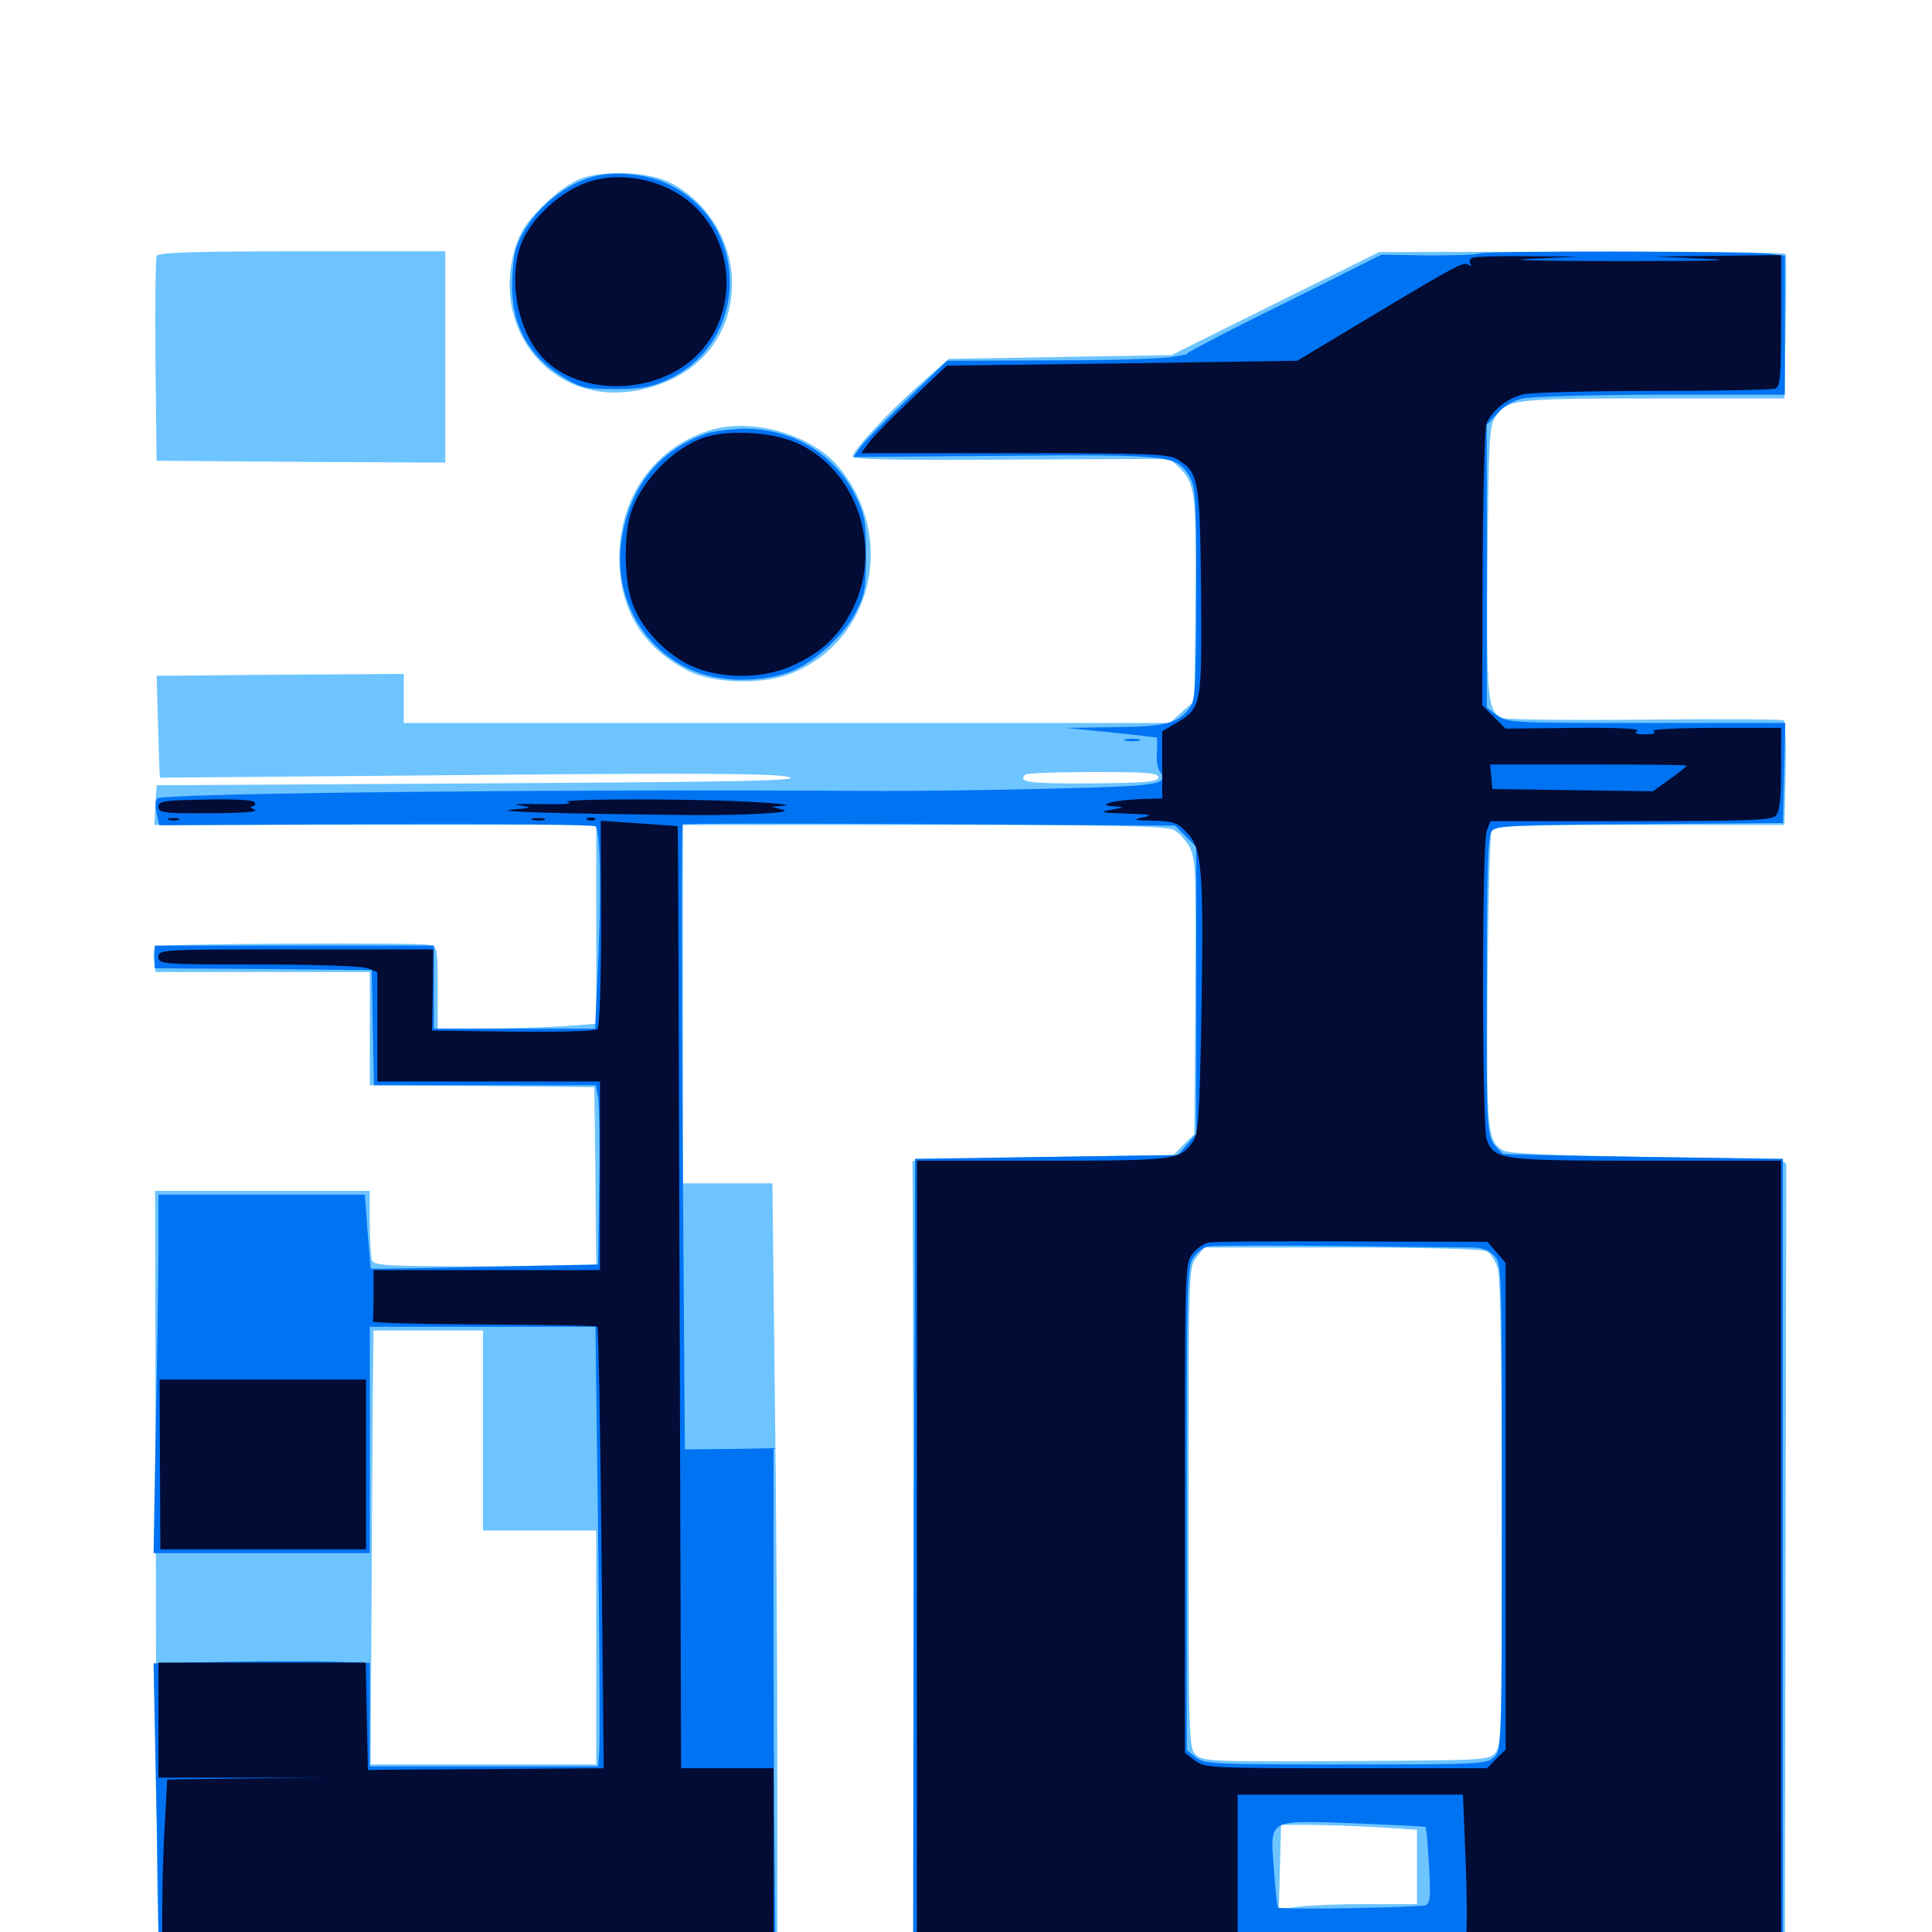 <svg xmlns="http://www.w3.org/2000/svg" viewBox="0 -1000 1000 1000">
	<path fill="#6dc4ff" d="M300.781 -907.617C295.508 -905.664 287.695 -900.195 280.859 -893.359C272.07 -884.57 269.141 -879.883 266.406 -870.898C254.102 -827.93 286.719 -790.039 329.492 -797.852C359.961 -803.516 378.906 -824.805 378.906 -853.516C378.906 -874.805 366.211 -895.508 347.266 -905.273C336.133 -911.133 313.281 -912.109 300.781 -907.617ZM81.055 -867.383C80.469 -866.016 80.273 -841.797 80.469 -813.281L81.055 -761.523L155.859 -760.938L230.469 -760.547V-815.234V-869.922H156.25C98.047 -869.922 81.641 -869.336 81.055 -867.383ZM660.156 -842.969L606.445 -816.211L548.633 -815.234L491.016 -814.258L475.586 -800.586C458.594 -785.352 441.406 -766.797 441.406 -763.672C441.406 -762.109 467.188 -761.719 523.633 -762.109L605.664 -762.5L611.328 -757.031C618.75 -749.609 619.531 -741.211 618.75 -683.789L618.164 -637.109L611.719 -631.445L605.469 -625.781H407.227H208.984V-638.477V-651.172L145.117 -650.781L81.055 -650.195L81.836 -623.828C82.227 -609.375 82.617 -597.461 82.812 -597.461C82.812 -597.461 154.297 -598.047 241.211 -598.828C362.891 -600 401.367 -599.609 408.203 -597.852C415.43 -595.898 385.742 -595.312 249.023 -594.531L81.055 -593.555L80.469 -583.398L79.883 -573.047H194.141H308.594V-521.484V-470.117L293.555 -468.945C285.156 -468.359 266.602 -467.773 252.539 -467.578L226.562 -467.188V-488.672C226.562 -509.375 226.367 -510.156 222.266 -510.938C214.844 -512.305 83.203 -511.523 80.859 -510.156C79.688 -509.375 79.102 -506.055 79.688 -502.734L80.469 -496.875H135.938H191.406V-467.578V-438.281L249.609 -437.891L307.617 -437.305L308.203 -390.82L308.594 -344.531H251.172C200.586 -344.531 193.555 -344.922 192.578 -347.656C191.992 -349.414 191.406 -358.203 191.406 -367.188V-383.594H135.742H80.273L80.664 -184.961C81.055 2.93 81.25 13.867 84.57 13.672C86.328 13.672 158.594 13.477 245.117 13.281L402.344 12.891V-84.375C402.344 -137.891 401.758 -228.125 400.977 -284.57L399.805 -387.5H376.562H353.516V-480.273V-573.047H478.125C573.633 -573.047 603.711 -572.461 607.422 -570.508C610.156 -569.141 613.867 -565.039 615.82 -561.328C618.945 -555.078 619.141 -548.242 618.75 -483.789L618.164 -412.891L612.695 -407.617L607.422 -402.148L539.453 -401.172C502.148 -400.586 471.875 -399.609 472.266 -398.828C472.461 -397.852 472.656 -304.492 472.656 -191.211V14.844H698.242H923.828L924.219 -189.258C924.414 -301.562 924.609 -394.922 924.609 -396.875C924.805 -400 919.727 -400.195 853.516 -401.172C802.93 -401.953 781.055 -402.93 778.125 -404.492C769.727 -409.375 769.336 -414.062 769.922 -493.164C770.312 -534.375 771.289 -569.336 772.07 -570.703C773.242 -572.461 790.82 -573.047 848.633 -573.047H923.633L924.219 -599.609C924.609 -614.258 924.023 -626.562 923.242 -627.148C922.266 -627.734 890.234 -627.93 851.953 -627.539C813.672 -627.148 780.273 -627.539 778.125 -628.32C769.922 -631.25 769.336 -636.914 769.922 -709.961C770.508 -772.266 770.898 -779.688 774.023 -784.18C780.273 -793.359 782.812 -793.75 855.469 -793.75H923.633L924.219 -830.469C924.609 -850.586 924.609 -867.578 924.219 -868.555C923.828 -869.336 876.367 -869.922 818.75 -869.727L713.867 -869.531ZM599.609 -597.656C599.609 -595.312 593.359 -594.727 564.453 -594.531C532.422 -594.336 526.758 -595.117 530.664 -599.023C531.25 -599.805 547.07 -600.391 565.82 -600.391C593.75 -600.391 599.609 -600 599.609 -597.656ZM769.531 -352.344C771.68 -351.172 774.219 -347.07 775.391 -342.969C776.562 -338.281 777.344 -292.773 777.344 -216.406C777.344 -105.469 777.148 -96.68 774.023 -92.773C770.508 -88.867 768.75 -88.867 696.68 -88.477C628.125 -88.086 622.852 -88.281 619.141 -91.602C615.234 -95.117 615.234 -97.656 615.234 -219.531C615.234 -342.578 615.234 -344.141 619.336 -349.219L623.242 -354.297H694.531C738.867 -354.297 767.188 -353.516 769.531 -352.344ZM250 -259.57V-207.812H279.297H308.594V-147.266V-86.719H250.195H191.797L192.383 -182.031C192.578 -234.375 192.969 -284.766 193.164 -294.336L193.359 -311.328H221.68H250ZM100.195 -141.992C101.367 -142.578 100.391 -142.969 97.656 -142.969C94.922 -142.969 93.945 -142.578 95.312 -141.992C96.484 -141.602 98.828 -141.602 100.195 -141.992ZM148.828 -141.992C156.641 -142.188 150.781 -142.578 135.742 -142.578C120.703 -142.578 114.258 -142.383 121.484 -141.992C128.711 -141.602 141.016 -141.602 148.828 -141.992ZM711.914 -54.297L733.398 -52.93V-33.789V-14.453H708.008C694.141 -14.453 677.93 -13.867 672.266 -13.086L661.914 -11.914L662.5 -33.594L663.086 -55.469H676.758C684.375 -55.469 700.195 -54.883 711.914 -54.297ZM366.992 -777.148C336.719 -767.383 318.75 -739.844 320.703 -706.055C322.266 -682.031 333.984 -664.258 355.859 -652.93C368.359 -646.289 393.75 -645.508 408.398 -650.977C451.367 -667.188 464.453 -721.289 434.375 -758.008C420.312 -775.195 388.672 -784.18 366.992 -777.148Z"/>
	<path fill="#0073f3" d="M306.445 -908.398C290.039 -903.711 273.633 -888.867 267.578 -872.852C266.211 -869.727 265.234 -860.938 265.039 -853.32C264.844 -831.055 273.828 -815.039 292.969 -803.906C300.586 -799.219 303.906 -798.633 318.359 -798.633C331.445 -798.633 337.109 -799.609 345.117 -803.32C388.867 -822.852 388.477 -885.742 344.531 -905.273C333.789 -910.156 317.383 -911.523 306.445 -908.398ZM765.234 -868.75C764.453 -868.164 752.93 -867.773 739.453 -867.773L715.039 -868.164L663.867 -842.578C635.547 -828.711 613.477 -816.992 614.453 -816.992C615.43 -816.797 611.914 -816.016 606.445 -815.234C601.172 -814.258 572.656 -813.477 543.555 -813.477L490.234 -813.281L469.531 -793.359C458.203 -782.422 447.266 -771.289 445.312 -768.555L441.797 -763.477L519.336 -764.062C604.883 -764.844 608.984 -764.258 615.234 -754.102C618.945 -748.242 619.141 -743.945 619.141 -693.164C619.141 -646.68 618.75 -637.695 616.016 -633.984C610.156 -625.586 603.32 -623.828 576.758 -623.633L551.758 -623.242L575.195 -620.898C588.086 -619.531 598.828 -618.359 598.828 -618.164C599.023 -618.164 599.023 -614.648 598.828 -610.742C598.438 -606.641 599.219 -602.148 600.195 -600.977C605.469 -593.945 601.367 -593.164 544.531 -591.797C514.258 -591.016 471.289 -590.43 449.219 -590.625C289.062 -591.602 84.18 -589.453 81.25 -586.719C80.469 -585.938 80.273 -582.422 81.055 -579.102L82.422 -572.852L194.141 -573.438C255.469 -573.633 306.836 -573.242 308.203 -572.266C310.938 -570.703 311.328 -533.984 309.18 -492.578L308.008 -467.578H266.211H224.609V-489.062V-510.547H152.344H80.078V-504.688V-498.828L136.328 -498.438L192.383 -497.852L192.969 -468.164L193.555 -438.281H250.977H308.398L309.57 -432.031C310.156 -428.516 310.547 -407.617 310.156 -385.547L309.57 -345.508L250.977 -344.336C218.75 -343.555 192.188 -343.164 191.992 -343.359C191.797 -343.555 191.016 -352.344 190.234 -362.695L188.867 -381.641H135.547H82.031V-356.641C82.031 -342.773 81.445 -300.977 80.664 -263.867L79.492 -196.094H135.352H191.406V-254.688V-313.281H249.805H308.203L309.57 -207.227C310.352 -149.023 310.547 -97.852 310.156 -93.555L309.57 -85.742H250.586H191.406V-112.5V-139.258L174.414 -139.844C164.844 -140.234 139.648 -140.234 118.359 -139.844L79.492 -139.062L80.664 -78.32C81.445 -44.727 82.031 -10.547 82.031 -2.148V12.891L241.797 12.5L401.367 11.914L400.977 -36.914C400.586 -63.867 400.391 -122.852 400.391 -167.969V-250.391L377.539 -250L354.492 -249.805L353.32 -410.938C352.734 -499.609 352.734 -572.656 353.32 -573.242C353.906 -573.828 411.523 -573.828 481.25 -573.438L608.203 -572.656L613.672 -567.188L619.141 -561.719V-487.305V-413.086L614.453 -407.617L609.766 -402.148L541.602 -401.172L473.633 -400.195L473.047 -192.578L472.656 15.039L697.656 14.453L922.852 13.867V-193.164V-400.195L850.586 -401.172C810.938 -401.758 778.125 -402.539 777.93 -402.734C768.945 -411.914 769.531 -405.859 769.531 -489.062C769.531 -547.852 770.117 -567.188 772.07 -569.727C774.219 -572.656 781.641 -573.047 848.633 -573.438L922.852 -574.023L923.438 -600L924.023 -625.781H851.953C782.031 -625.781 779.688 -625.977 774.609 -629.883L769.531 -633.789V-707.031V-780.078L775 -785.938C778.125 -789.648 783.398 -792.773 788.086 -793.75C792.383 -794.727 824.609 -795.703 859.961 -795.703H923.828V-831.641V-867.578L916.602 -868.555C905.273 -869.922 766.602 -870.312 765.234 -868.75ZM762.109 -354.297C766.992 -354.297 770.703 -352.93 773.438 -350C777.344 -345.898 777.344 -343.945 777.344 -220.117C777.344 -97.07 777.344 -94.531 773.438 -90.625C769.727 -86.914 766.992 -86.719 696.484 -86.719C627.734 -86.719 623.242 -86.914 618.945 -90.43L614.258 -94.141V-218.945C614.258 -333.789 614.453 -344.141 617.578 -348.828C619.531 -351.758 623.047 -354.492 625.391 -354.883C627.93 -355.273 658.008 -355.469 692.383 -355.078C726.758 -354.688 758.203 -354.297 762.109 -354.297ZM737.891 -54.297C738.281 -54.102 739.062 -45.117 739.648 -34.375C740.625 -18.359 740.234 -14.844 737.891 -13.867C734.375 -12.695 662.5 -11.328 661.523 -12.695C660.938 -13.086 660.156 -21.875 659.375 -32.227C657.422 -58.984 655.469 -57.812 700.977 -56.25C720.898 -55.469 737.695 -54.688 737.891 -54.297ZM365.039 -775.391C341.992 -767.188 327.148 -749.414 322.266 -723.828C316.406 -694.336 330.664 -665.625 357.227 -653.516C370.898 -647.07 392.188 -646.484 407.617 -651.758C420.508 -656.25 436.133 -670.117 442.969 -683.203C447.656 -692.188 448.242 -695.312 448.242 -712.695C448.242 -730.078 447.656 -733.398 442.773 -743.359C432.031 -765.039 410.352 -778.125 385.156 -778.125C377.93 -777.93 368.945 -776.758 365.039 -775.391ZM582.617 -616.602C580.664 -617.188 582.227 -617.578 585.938 -617.578C589.648 -617.578 591.211 -617.188 589.453 -616.602C587.5 -616.211 584.375 -616.211 582.617 -616.602Z"/>
	<path fill="#020c35" d="M306.445 -906.445C291.016 -902.148 274.219 -886.719 269.336 -872.656C263.281 -854.883 267.773 -830.273 279.688 -816.211C296.289 -796.68 333.008 -794.531 355.859 -811.914C380.859 -830.859 383.008 -869.531 360.352 -892.383C346.875 -905.859 324.805 -911.523 306.445 -906.445ZM762.109 -866.602C760.938 -866.211 760.352 -864.648 760.938 -863.672C761.719 -862.305 761.328 -862.109 760.156 -862.891C757.422 -864.648 754.883 -863.281 709.18 -835.938L671.484 -813.281L580.664 -811.914L490.039 -810.742L471.484 -793.164C461.328 -783.594 451.367 -773.438 449.414 -770.508L445.703 -765.43H525.195C597.656 -765.43 605.078 -765.039 609.961 -761.914C620.508 -755.078 621.094 -751.562 621.68 -693.555C622.07 -633.984 622.07 -633.594 608.203 -625.391L601.562 -621.484V-604.102V-586.719L594.336 -586.523C578.32 -586.328 565.039 -583.203 577.344 -582.617C582.227 -582.227 581.836 -582.031 575.195 -580.859C568.555 -579.688 569.727 -579.297 583.008 -578.906C595.508 -578.516 597.266 -578.125 591.797 -576.953C585.938 -575.781 586.523 -575.391 596.875 -575.195C607.227 -575 609.375 -574.219 614.258 -569.141C622.266 -560.938 623.047 -549.219 621.875 -475.391C620.898 -421.094 620.312 -413.281 617.383 -408.984C610.742 -399.609 608.789 -399.219 539.648 -399.219H474.609V-193.75V11.914H630.469C716.016 11.914 816.602 11.719 854.102 11.328L921.875 10.938V-194.141V-399.219H852.539C776.953 -399.219 773.438 -399.609 769.531 -410.156C766.992 -416.797 766.992 -563.477 769.531 -569.922L771.484 -575H843.75C904.102 -575 916.797 -575.391 919.141 -577.734C921.094 -579.883 921.875 -585.938 921.875 -601.953V-623.242H887.5C868.359 -623.242 854.297 -622.461 855.859 -621.68C857.422 -620.508 856.055 -619.922 851.562 -619.922C846.68 -619.922 845.508 -620.508 847.461 -621.68C849.414 -622.852 837.109 -623.438 814.844 -623.242L779.297 -622.852L773.242 -628.906L767.188 -634.961L767.383 -705.664C767.578 -744.531 768.555 -778.32 769.336 -780.664C772.07 -787.305 780.078 -793.945 788.477 -795.898C792.578 -796.875 822.852 -797.656 855.859 -797.656C888.672 -797.656 916.992 -798.242 918.75 -798.828C921.484 -799.805 921.875 -804.883 921.875 -833.984V-867.969L889.258 -867.578L856.445 -867.188L883.789 -866.016C900.391 -865.234 883.008 -864.844 838.867 -864.844C796.68 -864.844 777.148 -865.43 791.992 -866.016L817.383 -867.188L791.016 -867.383C776.562 -867.578 763.477 -867.188 762.109 -866.602ZM873.047 -603.711C873.047 -603.32 869.141 -600.195 864.258 -596.68L855.469 -590.43L814.062 -591.016L772.461 -591.602L771.875 -598.047L771.289 -604.297H822.07C850.195 -604.297 873.047 -604.102 873.047 -603.711ZM774.609 -351.758L779.297 -346.289V-220.312V-94.336L774.414 -89.648L769.727 -84.766H696.68C625.586 -84.766 623.438 -84.961 618.359 -88.867L613.281 -92.773V-219.336C613.281 -343.359 613.281 -346.094 617.188 -350.977C619.336 -353.711 623.047 -356.445 625.586 -356.836C627.93 -357.422 661.328 -357.617 699.805 -357.422L769.922 -357.227ZM758.594 -37.109C759.375 -18.555 759.375 0 758.789 3.711L757.422 10.547L699.023 10.352L640.625 9.961V-30.664V-71.094H699.023H757.227ZM366.016 -774.023C349.023 -769.141 330.664 -750.195 325.977 -732.617C322.852 -720.703 323.242 -700 326.953 -688.867C331.25 -675.586 343.359 -662.5 356.641 -655.859C371.875 -648.438 394.531 -648.242 410.156 -655.469C425.391 -662.305 434.57 -671.094 441.602 -685.352C457.617 -717.969 441.992 -759.766 409.57 -771.875C397.656 -776.367 377.539 -777.344 366.016 -774.023ZM82.031 -582.422C82.031 -579.297 84.57 -578.906 108.984 -579.102C125.781 -579.102 134.375 -579.883 131.836 -580.859C129.688 -581.836 129.102 -582.617 130.469 -582.617C131.836 -582.812 132.422 -583.594 131.836 -584.766C131.055 -585.938 120.898 -586.523 106.25 -586.133C84.766 -585.742 82.031 -585.352 82.031 -582.422ZM110.938 -581.445C113.867 -581.836 110.938 -582.227 104.492 -582.227C98.047 -582.227 95.703 -581.836 99.219 -581.445C102.734 -581.055 108.008 -581.055 110.938 -581.445ZM293.945 -584.766C297.461 -583.984 291.797 -583.594 280.273 -583.789C269.531 -583.984 264.258 -583.789 268.555 -583.203C276.172 -582.031 275.977 -582.031 264.648 -580.859C254.688 -579.883 285.938 -578.906 357.422 -578.125C386.133 -577.93 411.523 -579.297 405.273 -580.859L399.414 -582.422L406.25 -583.008C409.961 -583.203 403.516 -584.18 391.602 -584.766C362.891 -586.719 286.523 -586.719 293.945 -584.766ZM87.5 -575.586C86.133 -576.172 87.109 -576.562 89.844 -576.562C92.578 -576.562 93.555 -576.172 92.383 -575.586C91.016 -575.195 88.672 -575.195 87.5 -575.586ZM275.977 -575.586C274.023 -576.172 275.195 -576.562 278.32 -576.562C281.641 -576.562 283.008 -576.172 281.836 -575.586C280.469 -575.195 277.734 -575.195 275.977 -575.586ZM304.297 -575.586C302.734 -576.172 303.32 -576.758 305.469 -576.758C307.617 -576.953 308.789 -576.367 308.008 -575.781C307.422 -575.195 305.664 -575 304.297 -575.586ZM311.133 -522.266C311.133 -490.234 310.352 -468.555 309.18 -467.383C308.008 -466.211 291.016 -465.82 265.43 -466.016L223.633 -466.602L224.023 -487.695L224.219 -508.594H153.125C83.398 -508.594 82.031 -508.594 82.031 -504.688C82.031 -500.977 83.398 -500.781 133.594 -500.781C162.5 -500.781 187.5 -500 190.234 -498.828L195.312 -496.875V-468.555V-440.234H252.93H310.547V-391.406V-342.578H251.953H193.359V-329.883C193.359 -322.852 193.164 -316.602 192.969 -316.016C192.578 -315.234 218.555 -314.648 250.391 -314.453C282.227 -314.258 308.789 -313.867 309.18 -313.281C309.766 -312.695 310.742 -261.133 311.328 -198.438L312.5 -84.766L258.789 -84.375C229.297 -84.18 201.758 -83.984 197.852 -83.984L190.43 -83.789L189.844 -111.719L189.258 -139.453H135.742H82.031V-109.766V-79.883H125.391L168.945 -80.078L127.734 -79.492L86.523 -78.906L85.352 -56.836C84.57 -44.922 83.984 -24.609 83.984 -12.109V10.938H242.188H400.391V-36.914V-84.766H376.562H352.539L351.758 -328.516C351.367 -462.5 350.977 -572.266 350.781 -572.266C350.781 -572.461 341.602 -573.047 330.664 -573.828L310.938 -575.195ZM308.008 7.422C307.422 8.984 306.836 8.398 306.836 6.25C306.641 4.102 307.227 2.93 307.812 3.711C308.398 4.297 308.594 6.055 308.008 7.422ZM82.812 -241.992L83.008 -198.047H136.133H189.453V-241.992V-285.938H136.133H82.617ZM161.719 -214.258C166.797 -214.648 162.109 -214.844 151.367 -214.844C140.625 -214.844 136.523 -214.648 142.188 -214.258C147.852 -213.867 156.641 -213.867 161.719 -214.258Z"/>
</svg>